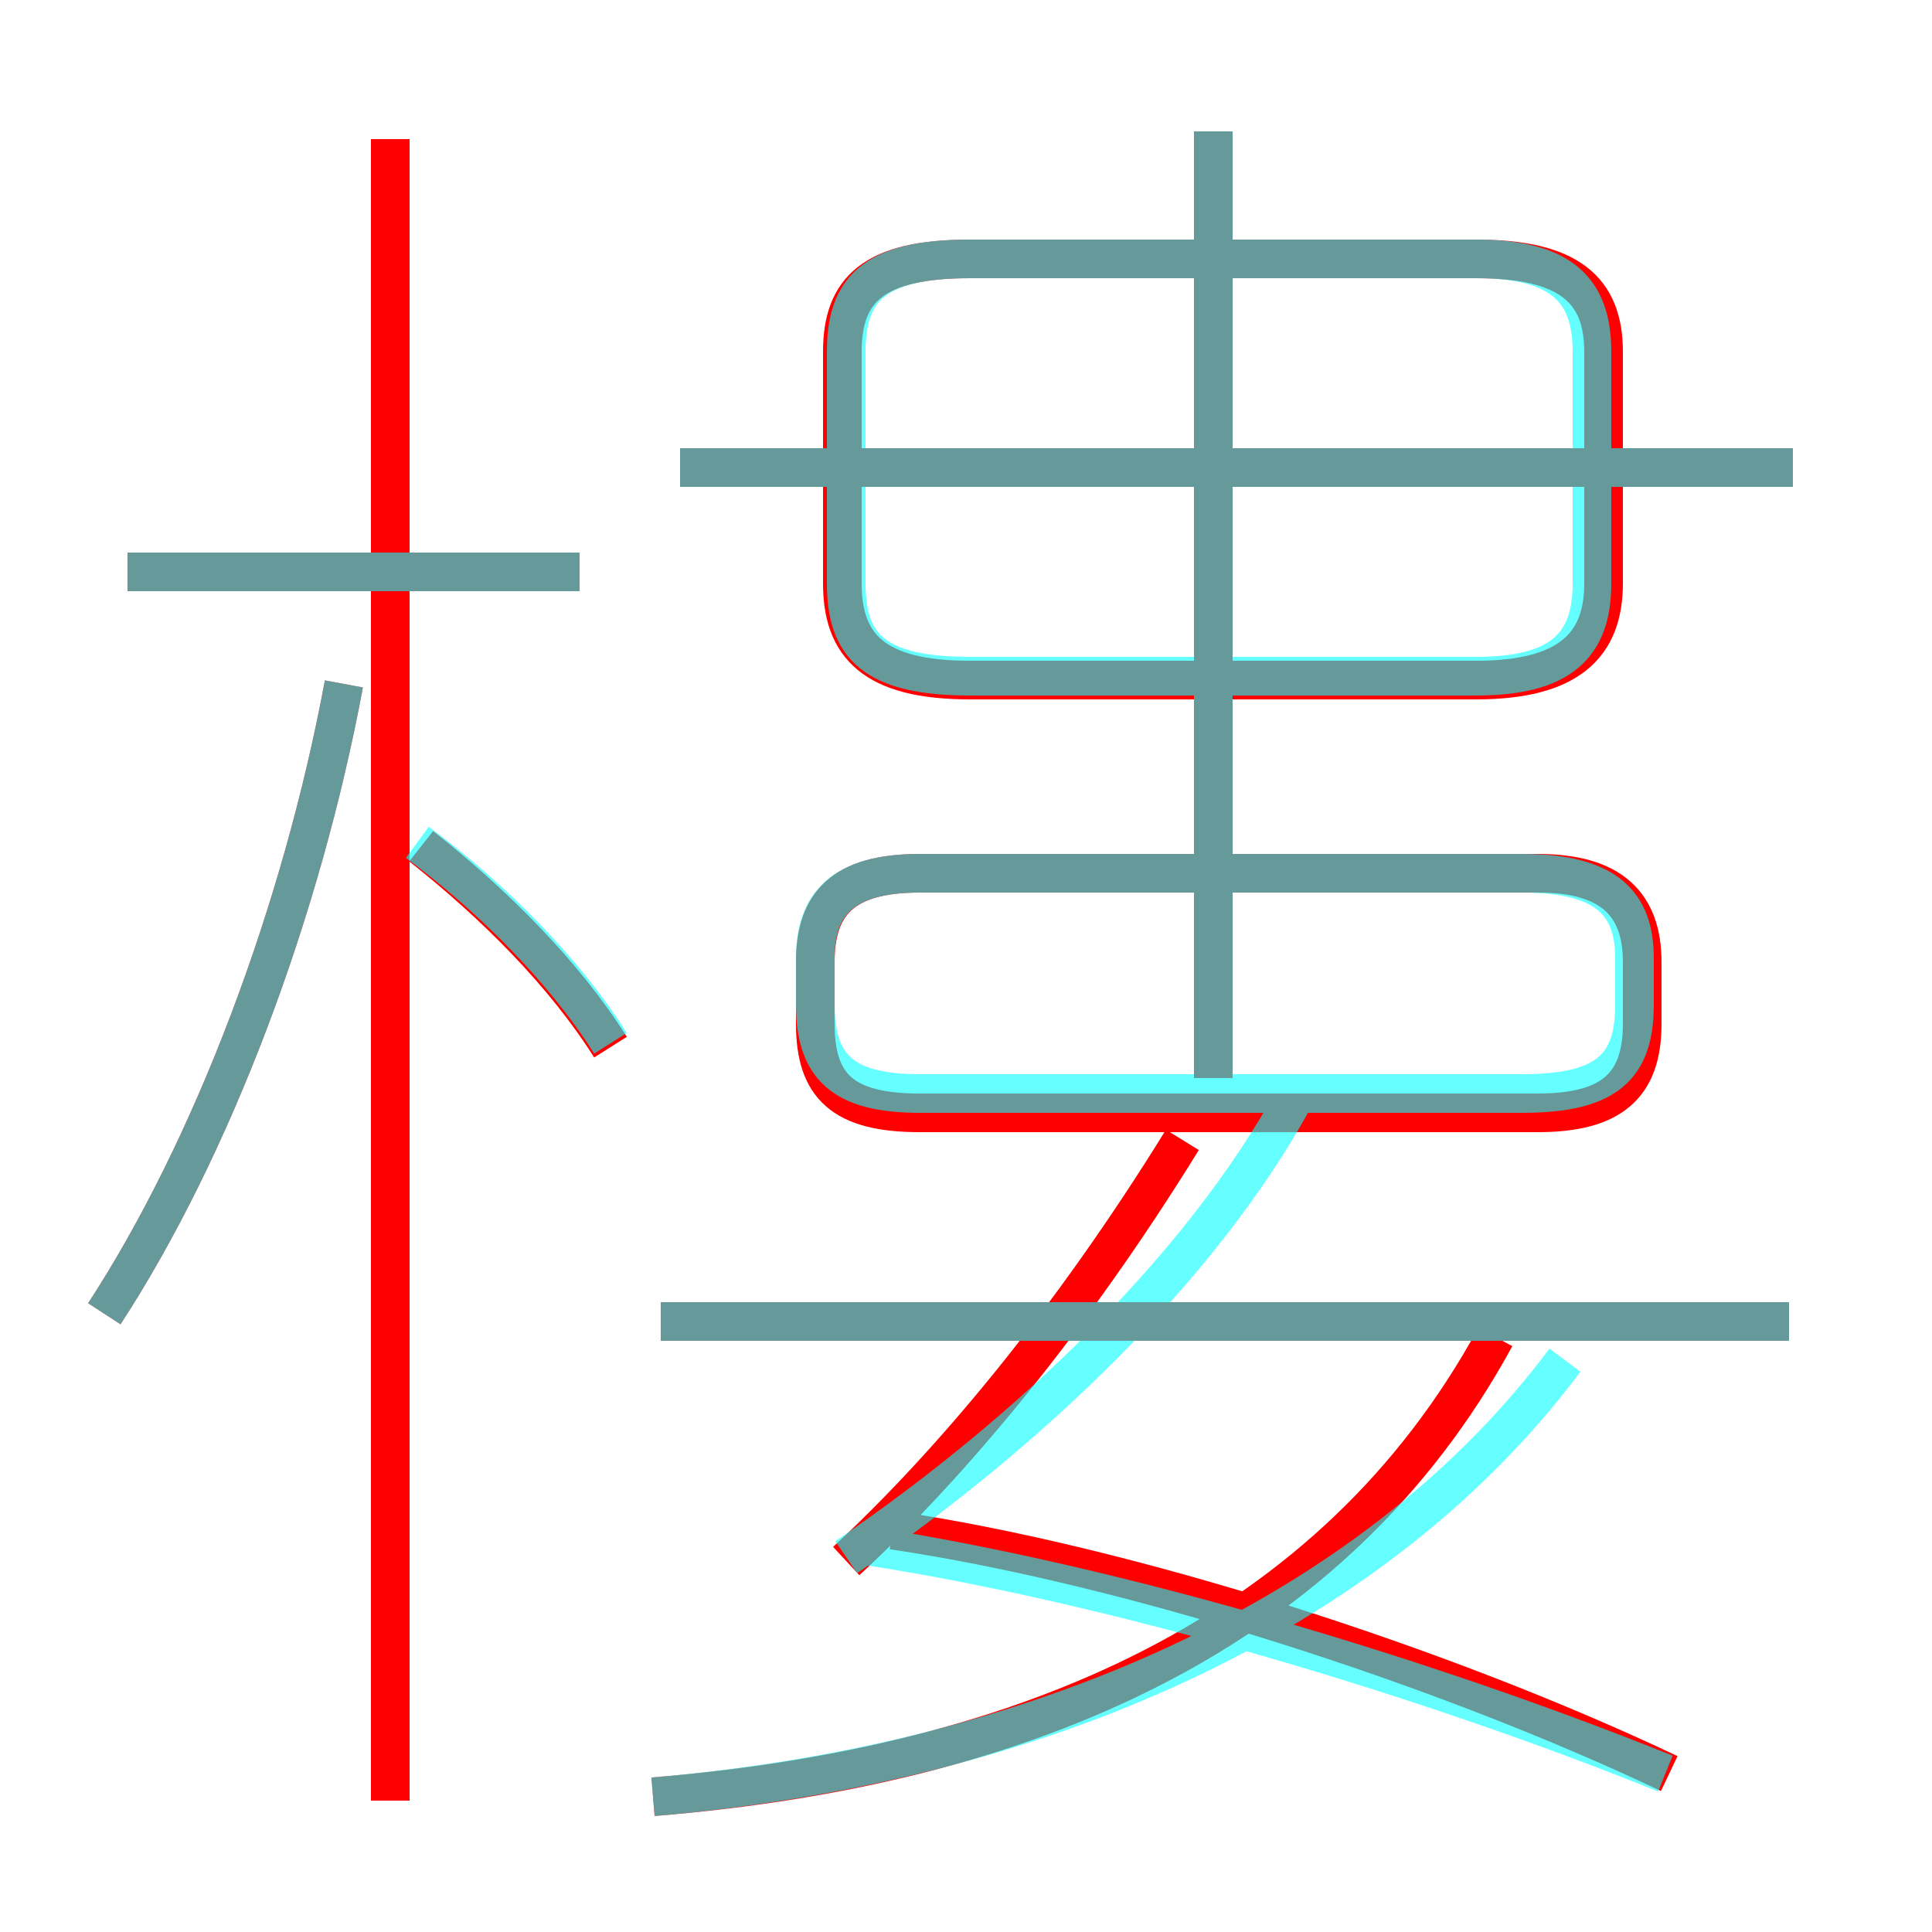 <?xml version='1.0' encoding='utf8'?>
<svg viewBox="0.0 -6.0 50.0 50.0" version="1.1" xmlns="http://www.w3.org/2000/svg">
<rect x="0.0" y="-6.0" width="50.0" height="50.0" fill="#333333" stroke="none"/>
<rect x="-1000" y="-1000" width="2000" height="2000" stroke="white" fill="white"/>
<g style="fill:none;stroke:rgba(255, 0, 0, 1);  stroke-width:1"><path d="M 16.9 2.5 C 26.6 1.7 34.5 -1.7 38.7 -9.4 M 2.7 -10.0 C 5.5 -14.3 7.8 -20.4 8.9 -26.3 M 10.1 2.6 L 10.1 -40.4 M 15.8 -16.9 C 14.6 -18.8 12.8 -20.6 10.9 -22.1 M 21.9 -3.6 C 24.6 -6.1 27.7 -9.8 30.6 -14.5 M 43.2 1.9 C 37.3 -0.9 29.2 -3.5 23.1 -4.4 M 15.0 -29.2 L 3.3 -29.2 M 46.3 -9.8 L 17.1 -9.8 M 39.8 -21.4 L 23.8 -21.4 C 21.8 -21.4 21.1 -20.6 21.1 -19.1 L 21.1 -17.5 C 21.1 -15.9 21.8 -15.2 23.8 -15.2 L 39.8 -15.2 C 41.7 -15.2 42.5 -15.9 42.5 -17.5 L 42.5 -19.1 C 42.5 -20.6 41.7 -21.4 39.8 -21.4 Z M 31.4 -16.1 L 31.4 -40.6 M 25.1 -26.4 L 38.2 -26.4 C 40.6 -26.4 41.5 -27.3 41.5 -28.9 L 41.5 -34.9 C 41.5 -36.5 40.6 -37.3 38.2 -37.3 L 25.1 -37.3 C 22.6 -37.3 21.8 -36.5 21.8 -34.9 L 21.8 -28.9 C 21.8 -27.3 22.6 -26.4 25.1 -26.4 Z M 46.4 -31.9 L 17.6 -31.9" transform="translate(0.0 38.0)" />
</g>
<g style="fill:none;stroke:rgba(0, 255, 255, 0.6);  stroke-width:1">
<path d="M 16.9 2.5 C 27.4 1.6 35.8 -2.5 40.5 -8.8 M 2.7 -10.0 C 5.5 -14.3 7.8 -20.4 8.9 -26.3 M 21.9 -3.7 C 26.6 -6.9 31.1 -11.2 33.5 -15.6 M 15.8 -17.0 C 14.6 -18.9 12.7 -20.8 10.8 -22.2 M 15.0 -29.2 L 3.3 -29.2 M 43.1 1.9 C 36.9 -0.6 28.9 -3.0 22.4 -4.0 M 46.3 -9.8 L 17.1 -9.8 M 39.4 -21.4 L 23.8 -21.4 C 21.8 -21.4 21.1 -20.6 21.1 -19.2 L 21.1 -18.0 C 21.1 -16.4 21.8 -15.7 23.8 -15.7 L 39.4 -15.7 C 41.6 -15.7 42.3 -16.4 42.3 -18.0 L 42.3 -19.2 C 42.3 -20.6 41.6 -21.4 39.4 -21.4 Z M 31.4 -15.2 L 31.4 -40.6 M 46.4 -31.9 L 17.6 -31.9 M 25.1 -26.5 L 38.2 -26.5 C 40.4 -26.5 41.2 -27.3 41.2 -28.9 L 41.2 -34.9 C 41.2 -36.5 40.4 -37.3 38.2 -37.3 L 25.1 -37.3 C 22.6 -37.3 21.9 -36.5 21.9 -34.9 L 21.9 -28.9 C 21.9 -27.3 22.6 -26.5 25.1 -26.5 Z" transform="translate(0.0 38.0)" />
</g>
</svg>